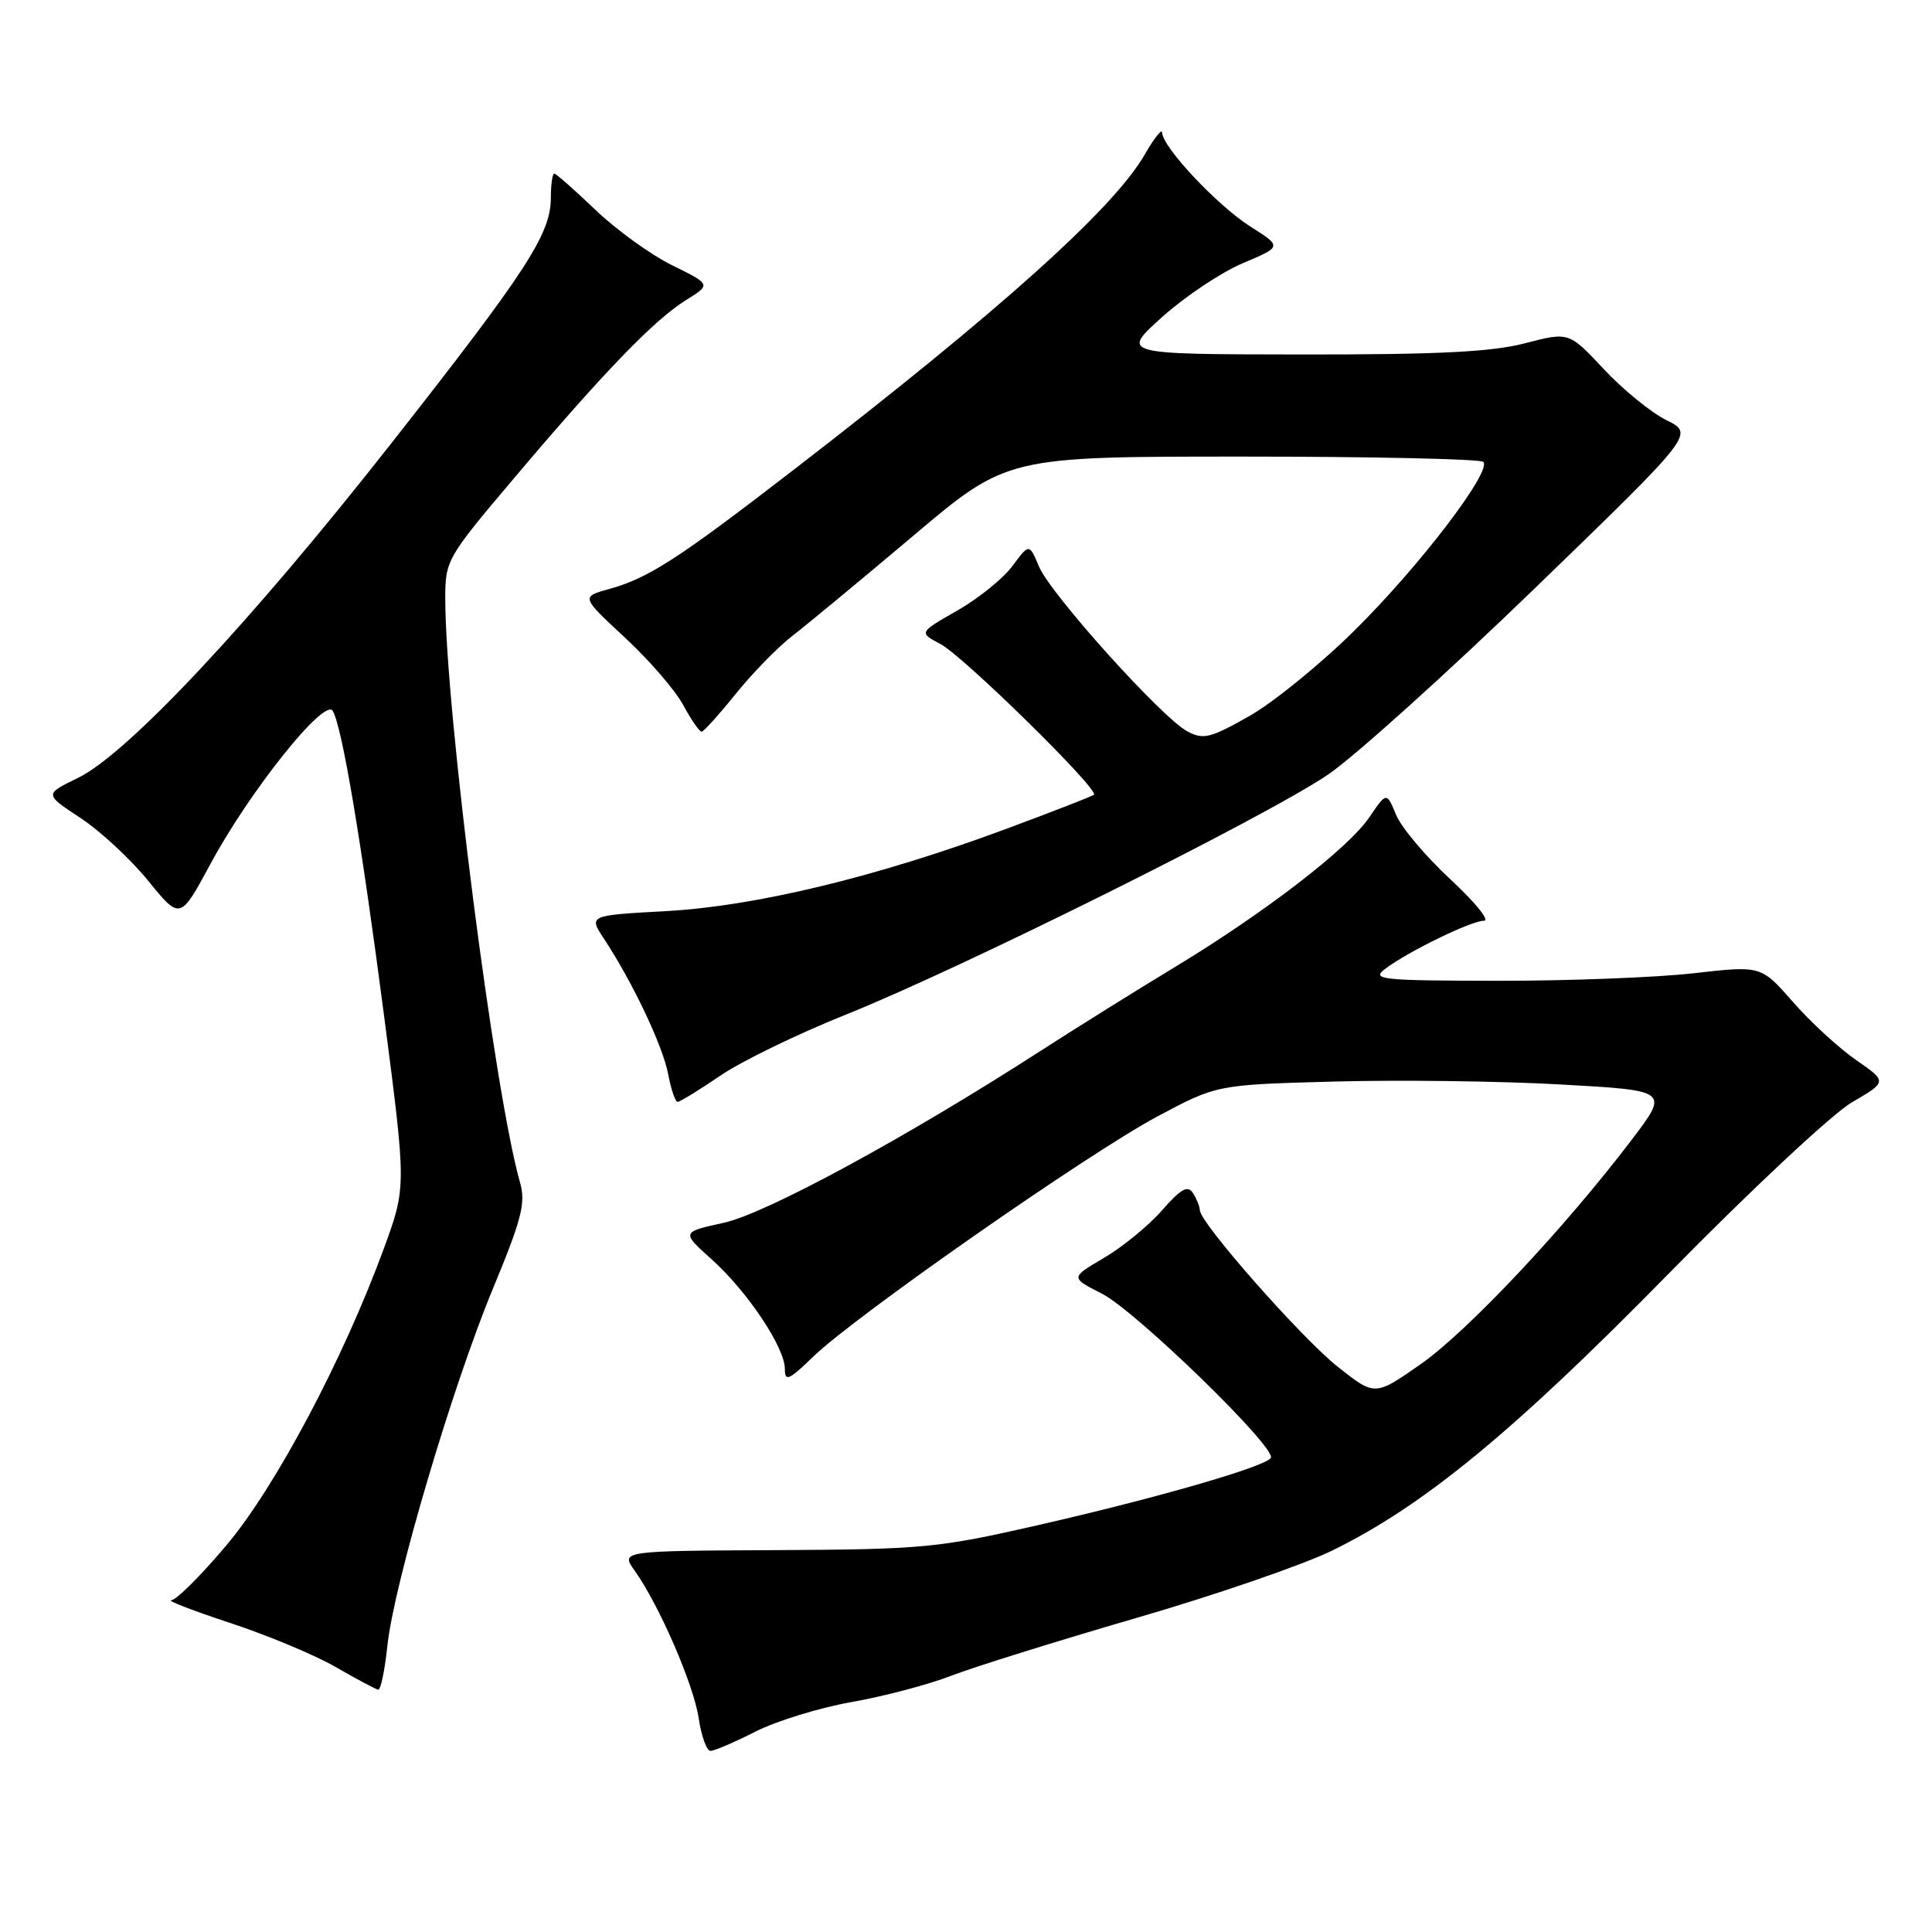 <?xml version="1.0" encoding="UTF-8" standalone="no"?>
<!DOCTYPE svg PUBLIC "-//W3C//DTD SVG 1.1//EN" "http://www.w3.org/Graphics/SVG/1.1/DTD/svg11.dtd" >
<svg xmlns="http://www.w3.org/2000/svg" xmlns:xlink="http://www.w3.org/1999/xlink" version="1.1" viewBox="0 0 256 256">
 <g >
 <path fill="currentColor"
d=" M 100.12 229.44 C 102.90 228.03 108.63 226.27 112.84 225.53 C 117.05 224.79 122.98 223.23 126.00 222.06 C 129.03 220.89 140.05 217.45 150.50 214.41 C 160.95 211.38 172.65 207.35 176.50 205.47 C 188.63 199.53 200.51 189.76 221.09 168.78 C 231.89 157.77 242.79 147.58 245.38 146.07 C 250.08 143.33 250.08 143.33 245.93 140.45 C 243.65 138.87 239.89 135.41 237.57 132.76 C 233.35 127.94 233.35 127.94 224.43 128.96 C 219.52 129.52 207.85 129.97 198.50 129.96 C 183.04 129.94 181.68 129.80 183.50 128.41 C 186.48 126.13 194.95 122.00 196.64 122.00 C 197.45 122.00 195.44 119.53 192.18 116.51 C 188.92 113.49 185.68 109.65 184.99 107.97 C 183.73 104.93 183.73 104.93 181.44 108.30 C 178.63 112.44 167.50 121.00 155.50 128.25 C 150.55 131.24 142.68 136.16 138.00 139.17 C 120.20 150.66 101.54 160.79 95.89 162.03 C 90.28 163.26 90.28 163.26 94.31 166.88 C 99.05 171.14 104.00 178.56 104.00 181.40 C 104.00 183.12 104.54 182.88 107.75 179.77 C 113.26 174.42 144.24 152.80 153.37 147.93 C 161.24 143.73 161.24 143.73 176.87 143.31 C 185.47 143.08 198.95 143.25 206.83 143.70 C 221.16 144.50 221.16 144.50 216.23 151.00 C 207.34 162.71 194.45 176.42 188.26 180.75 C 182.18 185.00 182.18 185.00 177.29 181.13 C 172.50 177.35 159.01 162.04 158.98 160.35 C 158.98 159.88 158.57 158.87 158.08 158.10 C 157.39 157.00 156.50 157.50 153.96 160.39 C 152.18 162.42 148.72 165.25 146.28 166.68 C 141.83 169.29 141.83 169.29 145.98 171.40 C 150.46 173.66 169.20 191.88 168.39 193.18 C 167.67 194.34 153.40 198.47 137.50 202.10 C 124.32 205.11 122.30 205.30 102.87 205.40 C 82.23 205.50 82.23 205.50 84.11 208.14 C 87.37 212.74 91.91 223.20 92.58 227.68 C 92.94 230.06 93.64 232.00 94.15 232.00 C 94.65 232.00 97.34 230.85 100.12 229.44 Z  M 51.33 218.07 C 52.19 209.91 59.91 183.77 65.34 170.69 C 69.14 161.52 69.68 159.39 68.91 156.70 C 65.52 144.86 59.01 94.03 59.00 79.32 C 59.00 74.24 59.18 73.92 68.15 63.32 C 79.93 49.38 86.67 42.40 90.86 39.79 C 94.23 37.70 94.23 37.70 89.08 35.16 C 86.24 33.77 81.67 30.46 78.91 27.82 C 76.14 25.17 73.68 23.00 73.44 23.00 C 73.20 23.00 72.99 24.46 72.99 26.25 C 72.97 31.02 69.78 35.93 51.78 58.83 C 33.19 82.50 16.86 99.92 10.31 103.09 C 5.88 105.24 5.88 105.24 10.64 108.37 C 13.26 110.09 17.31 113.84 19.64 116.71 C 23.87 121.92 23.87 121.92 27.90 114.45 C 33.13 104.75 43.06 92.35 44.10 94.21 C 45.36 96.47 47.86 111.34 50.93 134.89 C 53.84 157.28 53.84 157.28 50.88 165.39 C 45.49 180.10 36.51 197.03 30.01 204.75 C 26.65 208.74 23.36 212.02 22.70 212.04 C 22.04 212.06 25.55 213.42 30.50 215.05 C 35.45 216.68 41.75 219.31 44.50 220.90 C 47.25 222.49 49.77 223.83 50.11 223.89 C 50.44 223.95 50.99 221.33 51.33 218.07 Z  M 95.43 142.54 C 98.22 140.63 105.67 137.01 111.99 134.48 C 127.42 128.31 168.00 108.10 176.04 102.59 C 179.59 100.15 191.95 89.01 203.50 77.83 C 224.50 57.50 224.50 57.50 220.82 55.68 C 218.80 54.68 215.06 51.64 212.52 48.92 C 207.89 43.97 207.89 43.97 202.05 45.49 C 197.61 46.64 190.50 46.99 172.36 46.97 C 148.50 46.94 148.50 46.94 154.00 42.00 C 157.03 39.28 161.84 36.07 164.69 34.87 C 169.89 32.68 169.89 32.68 165.65 30.00 C 161.30 27.23 154.01 19.47 153.99 17.57 C 153.98 16.98 152.94 18.30 151.67 20.50 C 147.55 27.65 132.45 41.20 105.19 62.23 C 89.82 74.09 85.93 76.60 80.74 78.04 C 76.98 79.08 76.98 79.08 82.79 84.47 C 85.99 87.43 89.47 91.46 90.53 93.42 C 91.59 95.39 92.69 96.98 92.98 96.95 C 93.26 96.92 95.30 94.66 97.50 91.93 C 99.70 89.19 103.08 85.74 105.00 84.25 C 106.92 82.77 114.11 76.82 120.97 71.03 C 133.43 60.50 133.43 60.50 164.63 60.50 C 181.79 60.50 196.15 60.82 196.54 61.20 C 197.74 62.40 188.04 75.10 179.44 83.58 C 174.94 88.03 168.66 93.13 165.48 94.92 C 160.36 97.81 159.44 98.04 157.33 96.91 C 153.93 95.09 139.22 78.74 137.67 75.07 C 136.38 72.00 136.38 72.00 134.16 74.99 C 132.95 76.64 129.65 79.30 126.85 80.90 C 121.74 83.82 121.74 83.82 124.62 85.34 C 127.67 86.95 145.71 104.67 144.95 105.31 C 144.70 105.52 139.44 107.56 133.25 109.86 C 116.14 116.21 100.10 120.08 88.24 120.73 C 77.99 121.29 77.99 121.29 80.03 124.39 C 83.83 130.15 87.83 138.60 88.53 142.31 C 88.91 144.34 89.48 146.00 89.79 146.00 C 90.10 146.00 92.64 144.44 95.43 142.54 Z "/>
</g>
</svg>